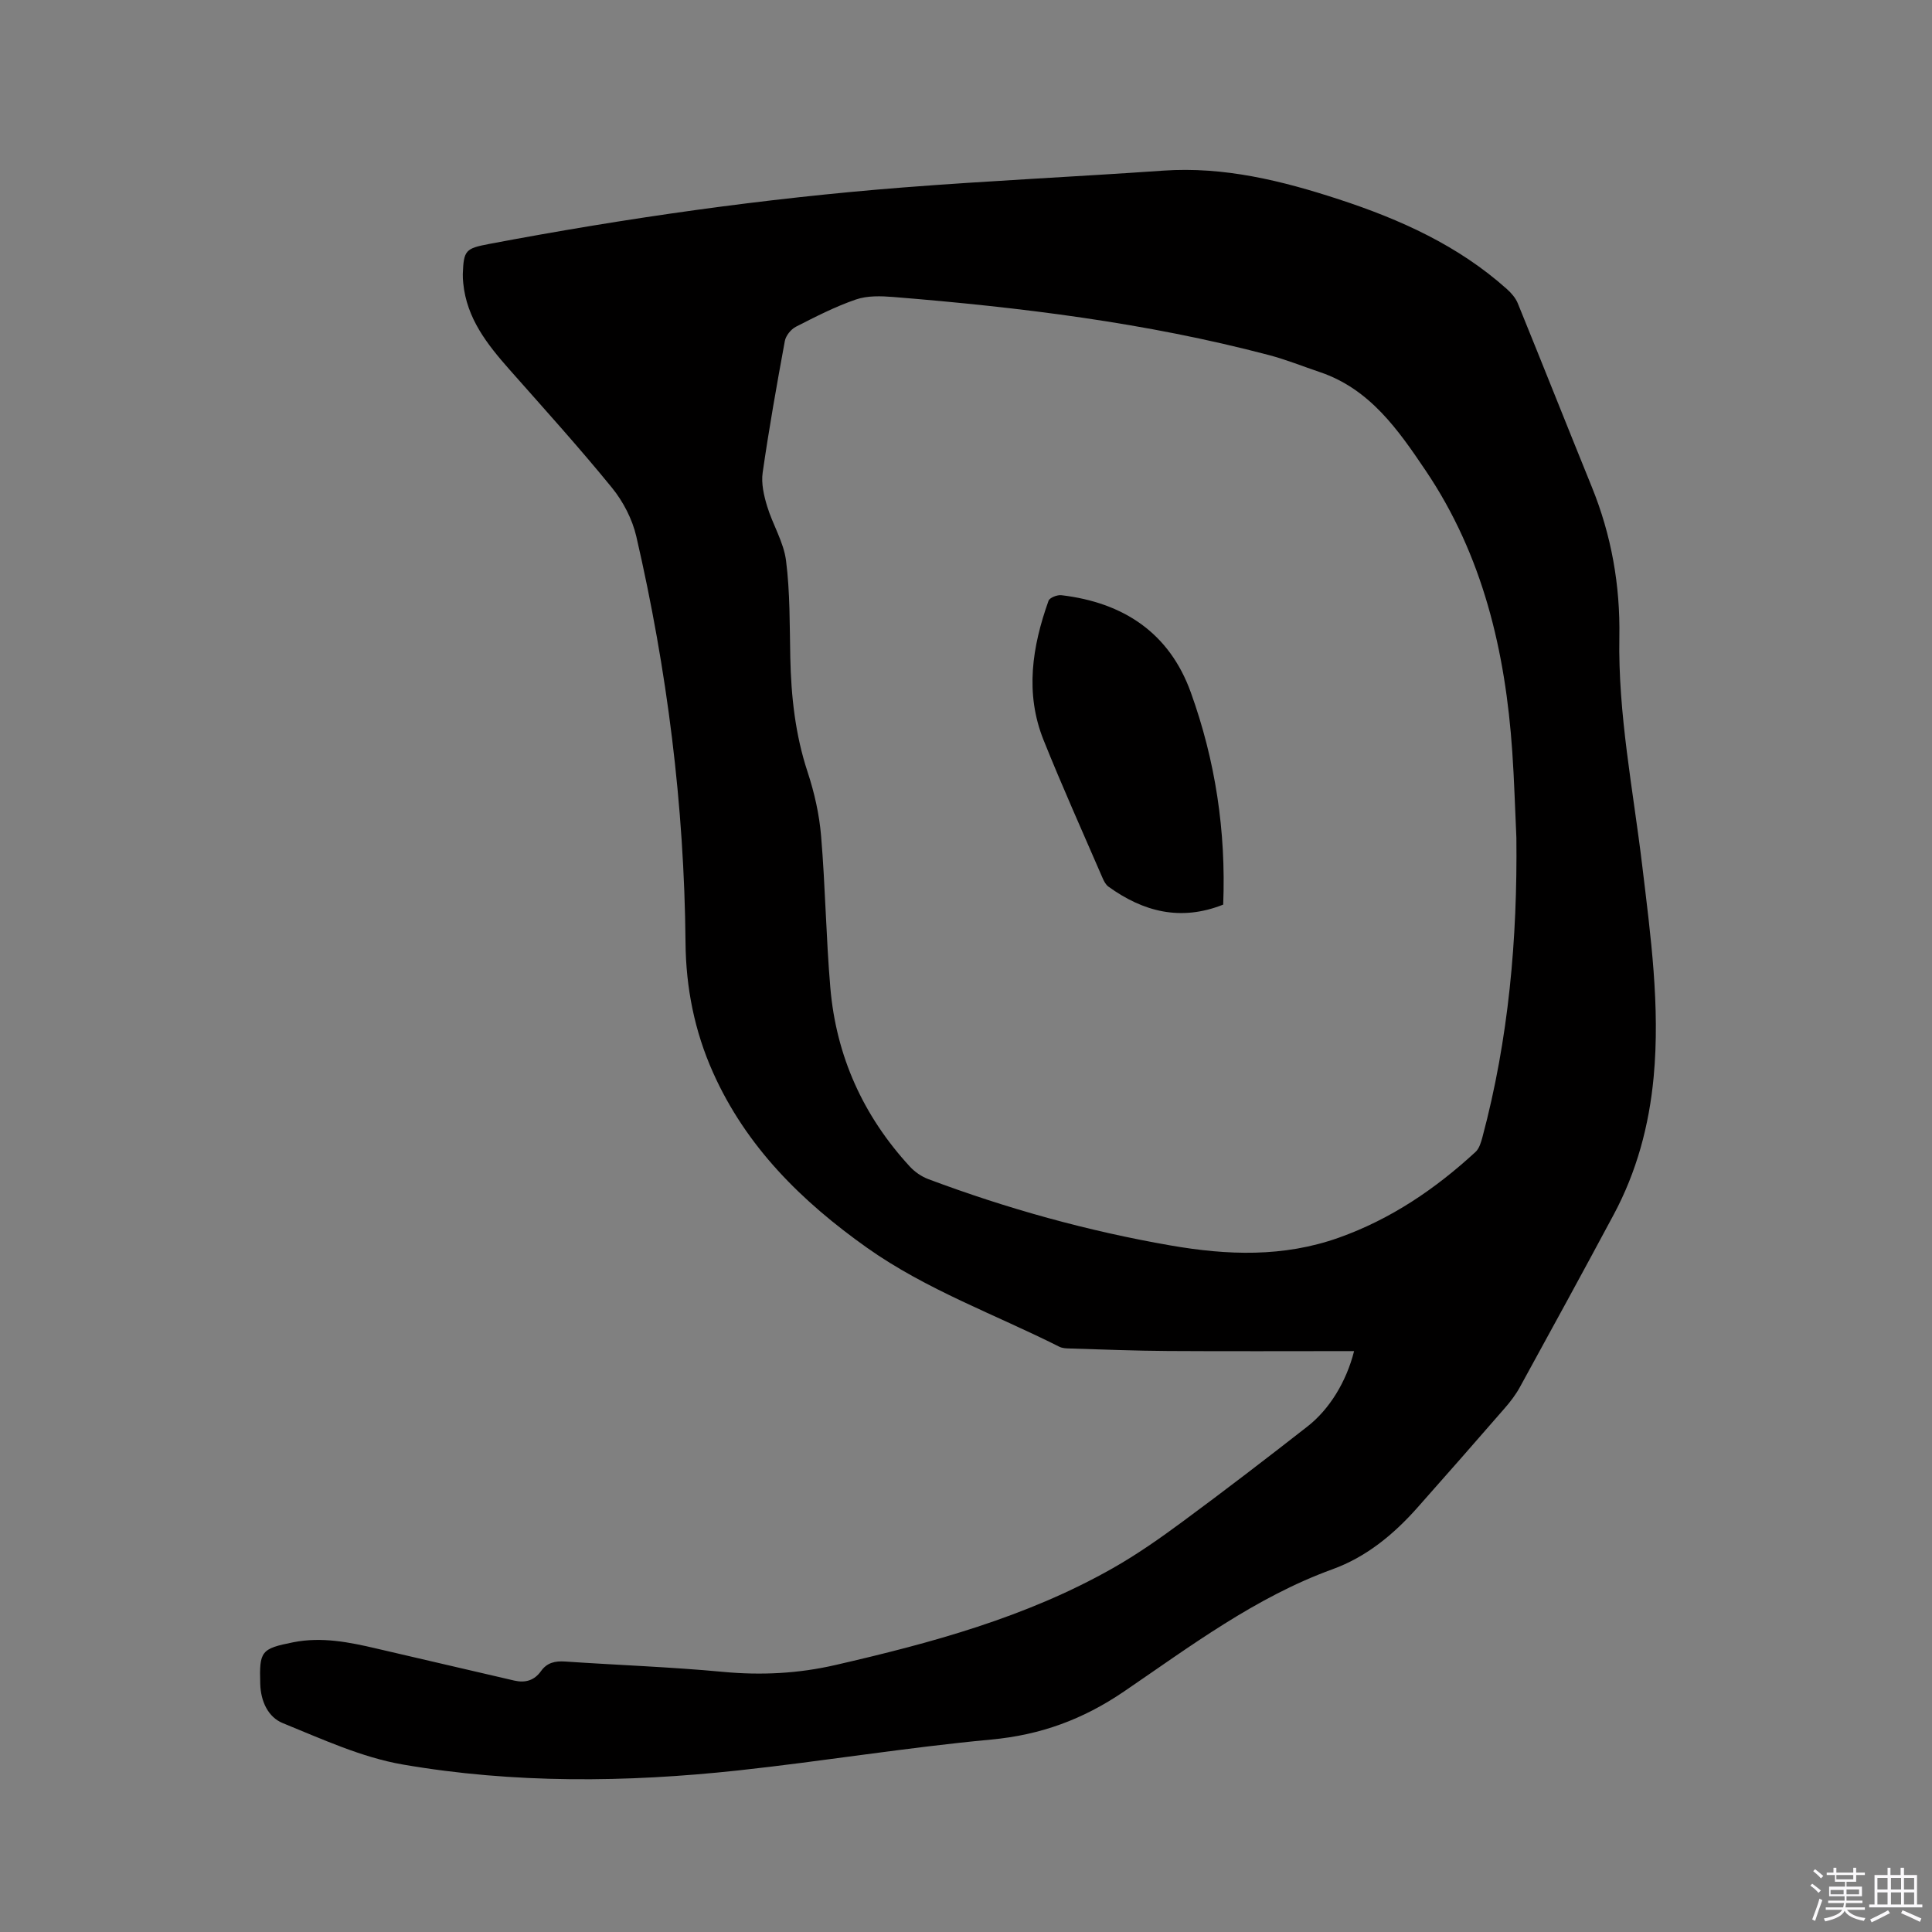 <svg enable-background="new 0 0 400 400" viewBox="0 0 400 400" xmlns="http://www.w3.org/2000/svg"><rect x="0" y="0" width="400" height="400" fill="#808080" stroke="none"/><path d="m374.8 390.4.4-.4c.7.5 1.3 1 1.8 1.4l-.5.5c-.5-.6-1.1-1.1-1.7-1.5zm1 7.3-.6-.3c.5-1.4 1.1-2.8 1.5-4.3.2.1.4.2.6.3-.5 1.3-1 2.8-1.5 4.3zm-.4-10.3.4-.4c.4.3 1 .8 1.7 1.4l-.5.5c-.4-.5-1-1-1.6-1.5zm2.5.3h1.7v-1h.6v1h3.5v-1h.6v1h1.8v.5h-1.8v1.4h-2v1h3.2v2h-3.2v.9h3.3v.5h-3.4c0 .3-.1.6-.1.9h4v.5h-3.7c.7.9 1.9 1.5 3.8 1.7-.1.2-.2.4-.3.6-2.1-.4-3.5-1.1-4-2.1-.4 1-1.8 1.7-4 2.2-.1-.2-.2-.4-.3-.6 2.1-.4 3.4-1 3.8-1.8h-3.4v-.5h3.6c.1-.3.1-.6.2-.9h-3.3v-.5h3.4c0-.3 0-.6 0-.9h-3.2v-2h3.3v-1h-2.1v-1.4h-1.7v-.5zm1.1 3.5v1h2.7c0-.3 0-.4 0-.4 0-.1 0-.2 0-.2 0-.1 0-.2 0-.3h-2.7zm1.2-3v.9h3.5v-.9zm4.7 3h-2.6v.6.4h2.6z" fill="#fbfafc"/><path d="m393.6 386.7h.6v1.5h2.7v6.1h1.1v.6h-11v-.6h1.1v-6.1h2.7v-1.5h.6v1.5h2.1v-1.5zm-2.7 8.8.4.6c-1.2.6-2.5 1.3-3.8 1.9-.1-.2-.2-.4-.3-.6 1.2-.6 2.5-1.2 3.7-1.9zm-2.2-6.7v2.4h2.1v-2.4zm0 3v2.5h2.1v-2.5zm2.8-3v2.4h2.1v-2.4zm0 3v2.5h2.1v-2.5zm6 6.1c-1.4-.7-2.7-1.3-3.9-1.8l.3-.6c1.5.6 2.7 1.2 3.9 1.7zm-1.2-9.1h-2.1v2.4h2.1zm-2.1 3v2.5h2.1v-2.5z" fill="#fbfafc"/><g fill="#010000"><path d="m280.35 279.73c-13.12 0-25.83.06-38.54-.02-6.78-.04-13.56-.32-20.34-.52-.73-.02-1.54-.05-2.16-.37-13.32-6.7-27.48-11.76-39.78-20.47-13.53-9.59-25.04-20.91-31.92-36.33-3.82-8.55-5.6-17.54-5.68-26.86-.26-28.42-3.8-56.44-10.19-84.1-.83-3.58-2.72-7.23-5.05-10.09-6.82-8.37-14.07-16.38-21.22-24.47-4.61-5.22-8.85-10.59-9.56-17.87-.06-.63-.11-1.27-.09-1.9.18-4.93.57-5.29 5.44-6.22 28.34-5.36 56.86-9.43 85.61-11.69 17.95-1.41 35.95-2.23 53.92-3.49 12.65-.88 24.61 2.08 36.44 5.95 12.68 4.15 24.7 9.56 34.77 18.58.91.82 1.8 1.84 2.25 2.96 5.15 12.65 10.18 25.35 15.32 38 4.05 9.97 5.89 20.34 5.7 31.05-.29 16 2.85 31.62 4.74 47.39 1.74 14.5 3.73 29.04 2.36 43.74-.94 10.03-3.51 19.59-8.28 28.49-6.4 11.95-12.91 23.84-19.43 35.73-.86 1.56-1.97 3.01-3.15 4.36-5.98 6.88-12 13.74-18.05 20.56-4.92 5.55-10.58 10.22-17.59 12.76-15.96 5.8-29.39 15.93-43.18 25.32-8.51 5.79-17.27 8.99-27.49 9.94-17.5 1.63-34.89 4.5-52.37 6.39-23.16 2.5-46.41 2.74-69.4-1.22-8.54-1.47-16.74-5.27-24.87-8.57-3.04-1.24-4.57-4.47-4.68-8.12-.2-6.78.15-7.3 6.86-8.63 5.89-1.16 11.58-.02 17.28 1.32 9.47 2.22 18.95 4.39 28.43 6.61 2.31.54 4.18-.02 5.57-1.97 1.24-1.74 2.91-2.11 4.98-1.97 10.89.74 21.81 1.12 32.67 2.14 7.9.74 15.59.36 23.31-1.42 19.87-4.57 39.48-9.88 57.37-20.02 5.05-2.86 9.85-6.23 14.53-9.69 8.7-6.42 17.28-13 25.8-19.66 4.55-3.54 8.07-9.27 9.67-15.62zm33.6-106.31c-.28-5.93-.44-11.87-.85-17.79-1.42-20.8-6.1-40.66-17.93-58.2-5.68-8.42-11.54-16.89-21.9-20.39-3.51-1.18-6.96-2.58-10.53-3.52-25.49-6.72-51.55-9.91-77.76-12.03-2.58-.21-5.4-.3-7.78.52-4.28 1.47-8.37 3.57-12.42 5.64-1.02.52-2.09 1.85-2.29 2.96-1.67 9.06-3.28 18.14-4.59 27.25-.32 2.23.25 4.72.92 6.93 1.15 3.82 3.43 7.42 3.92 11.28.84 6.6.74 13.33.88 20 .17 8.08 1.02 16 3.58 23.75 1.41 4.28 2.43 8.8 2.8 13.28.88 10.44 1.02 20.94 1.91 31.38 1.21 14.18 6.81 26.57 16.47 37.05 1.02 1.11 2.42 2.07 3.83 2.6 16.3 6.11 32.99 10.75 50.16 13.73 11.76 2.04 23.32 2.47 34.79-1.6 10.78-3.83 20-10.09 28.33-17.76.77-.71 1.14-1.98 1.43-3.06 5.43-20.31 7.26-41.04 7.03-62.02z"/><path d="m253.25 187.29c-8.81 3.5-16.56 1.48-23.77-3.73-.55-.4-.93-1.14-1.21-1.79-4.11-9.51-8.37-18.96-12.22-28.57-3.87-9.67-2.35-19.34 1.04-28.82.23-.64 1.8-1.25 2.66-1.15 12.82 1.52 22.36 7.77 26.81 20.17 5.06 14.06 7.29 28.65 6.69 43.89z"/></g></svg>